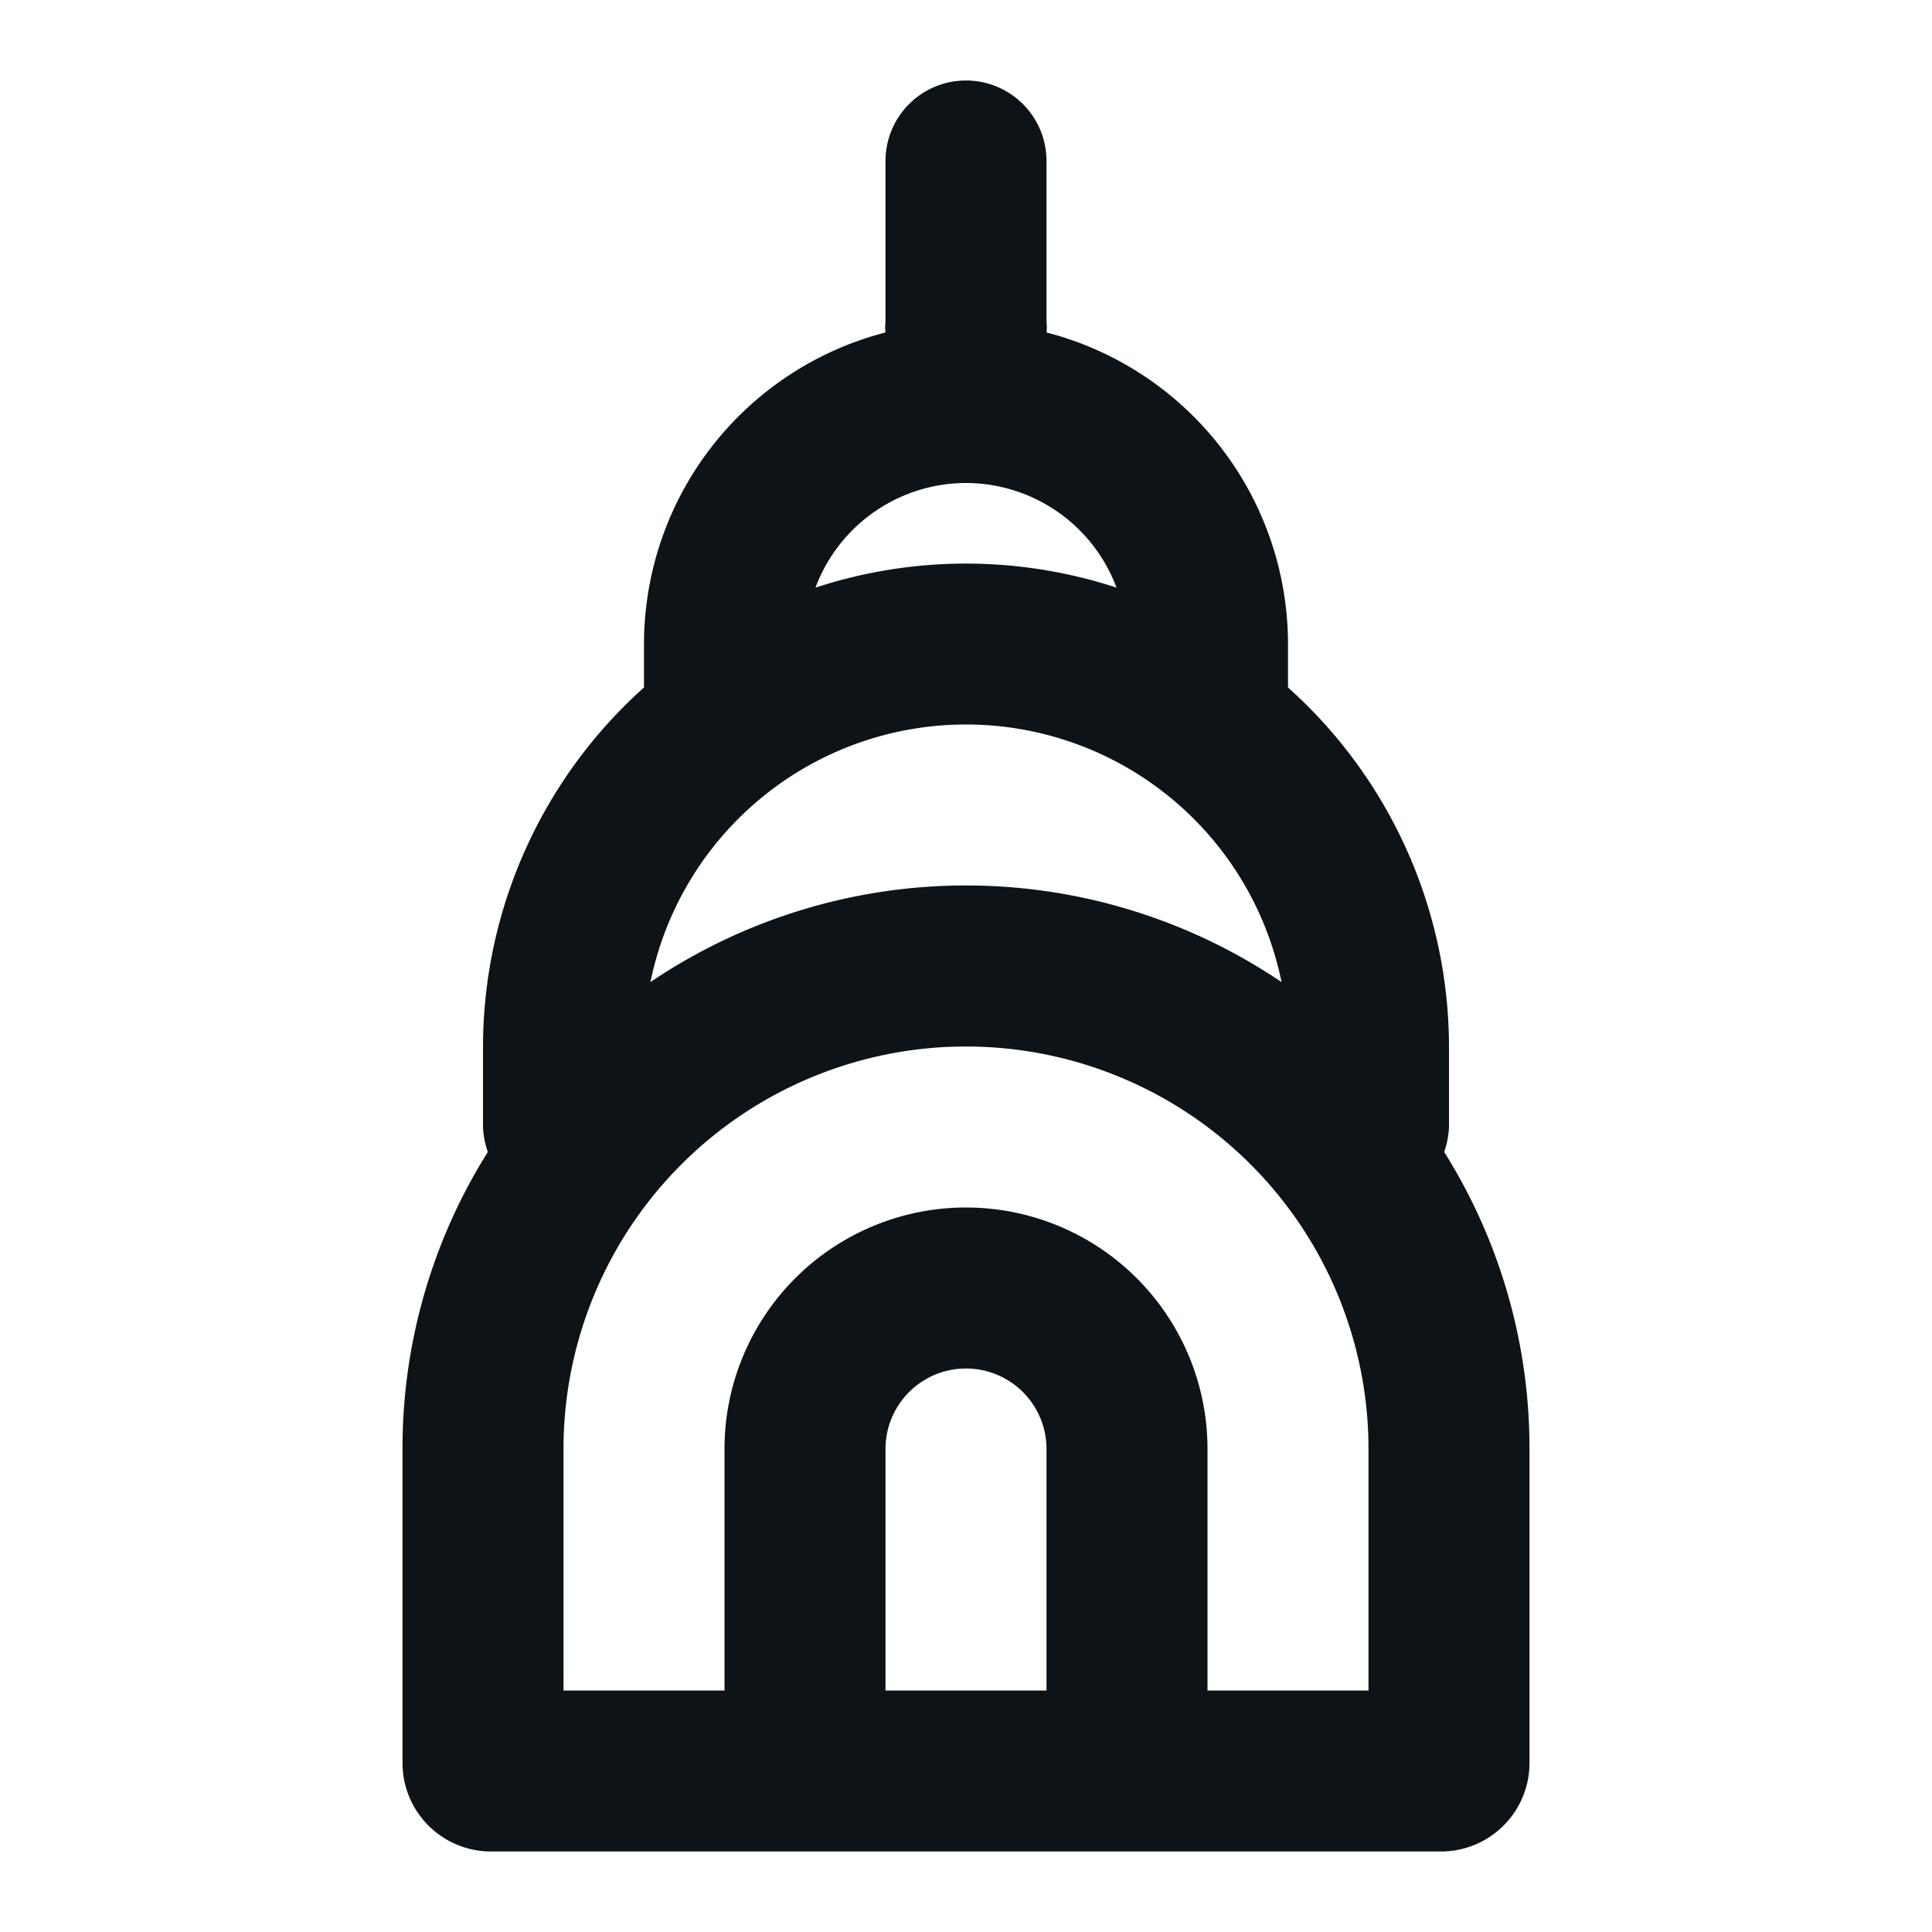 <svg xmlns="http://www.w3.org/2000/svg" viewBox="0 0 24 24"><defs><style>.cls-1{fill:#0e1317;fill-rule:evenodd;}</style></defs><g id="Layer-242" data-name="Layer"><path class="cls-1" d="M17.94,14.31A1.07,1.07,0,0,0,18,14V13a6,6,0,0,0-2-4.46V8a4,4,0,0,0-3-3.87A.5.5,0,0,0,13,4V2a1,1,0,0,0-2,0V4a.5.5,0,0,0,0,.13A4,4,0,0,0,8,8v.54A6,6,0,0,0,6,13v1a1.07,1.07,0,0,0,.06.31A6.92,6.92,0,0,0,5,18v3.9A1.1,1.1,0,0,0,6.1,23H17.9A1.1,1.1,0,0,0,19,21.9V18A6.92,6.92,0,0,0,17.94,14.31ZM12,9a4,4,0,0,1,3.92,3.2,7,7,0,0,0-7.84,0A4,4,0,0,1,12,9Zm0-3a2,2,0,0,1,1.87,1.3,6,6,0,0,0-3.74,0A2,2,0,0,1,12,6ZM11,21V18a1,1,0,0,1,2,0v3Zm6,0H15V18a3,3,0,0,0-6,0v3H7V18a5,5,0,0,1,10,0Z"/></g></svg>